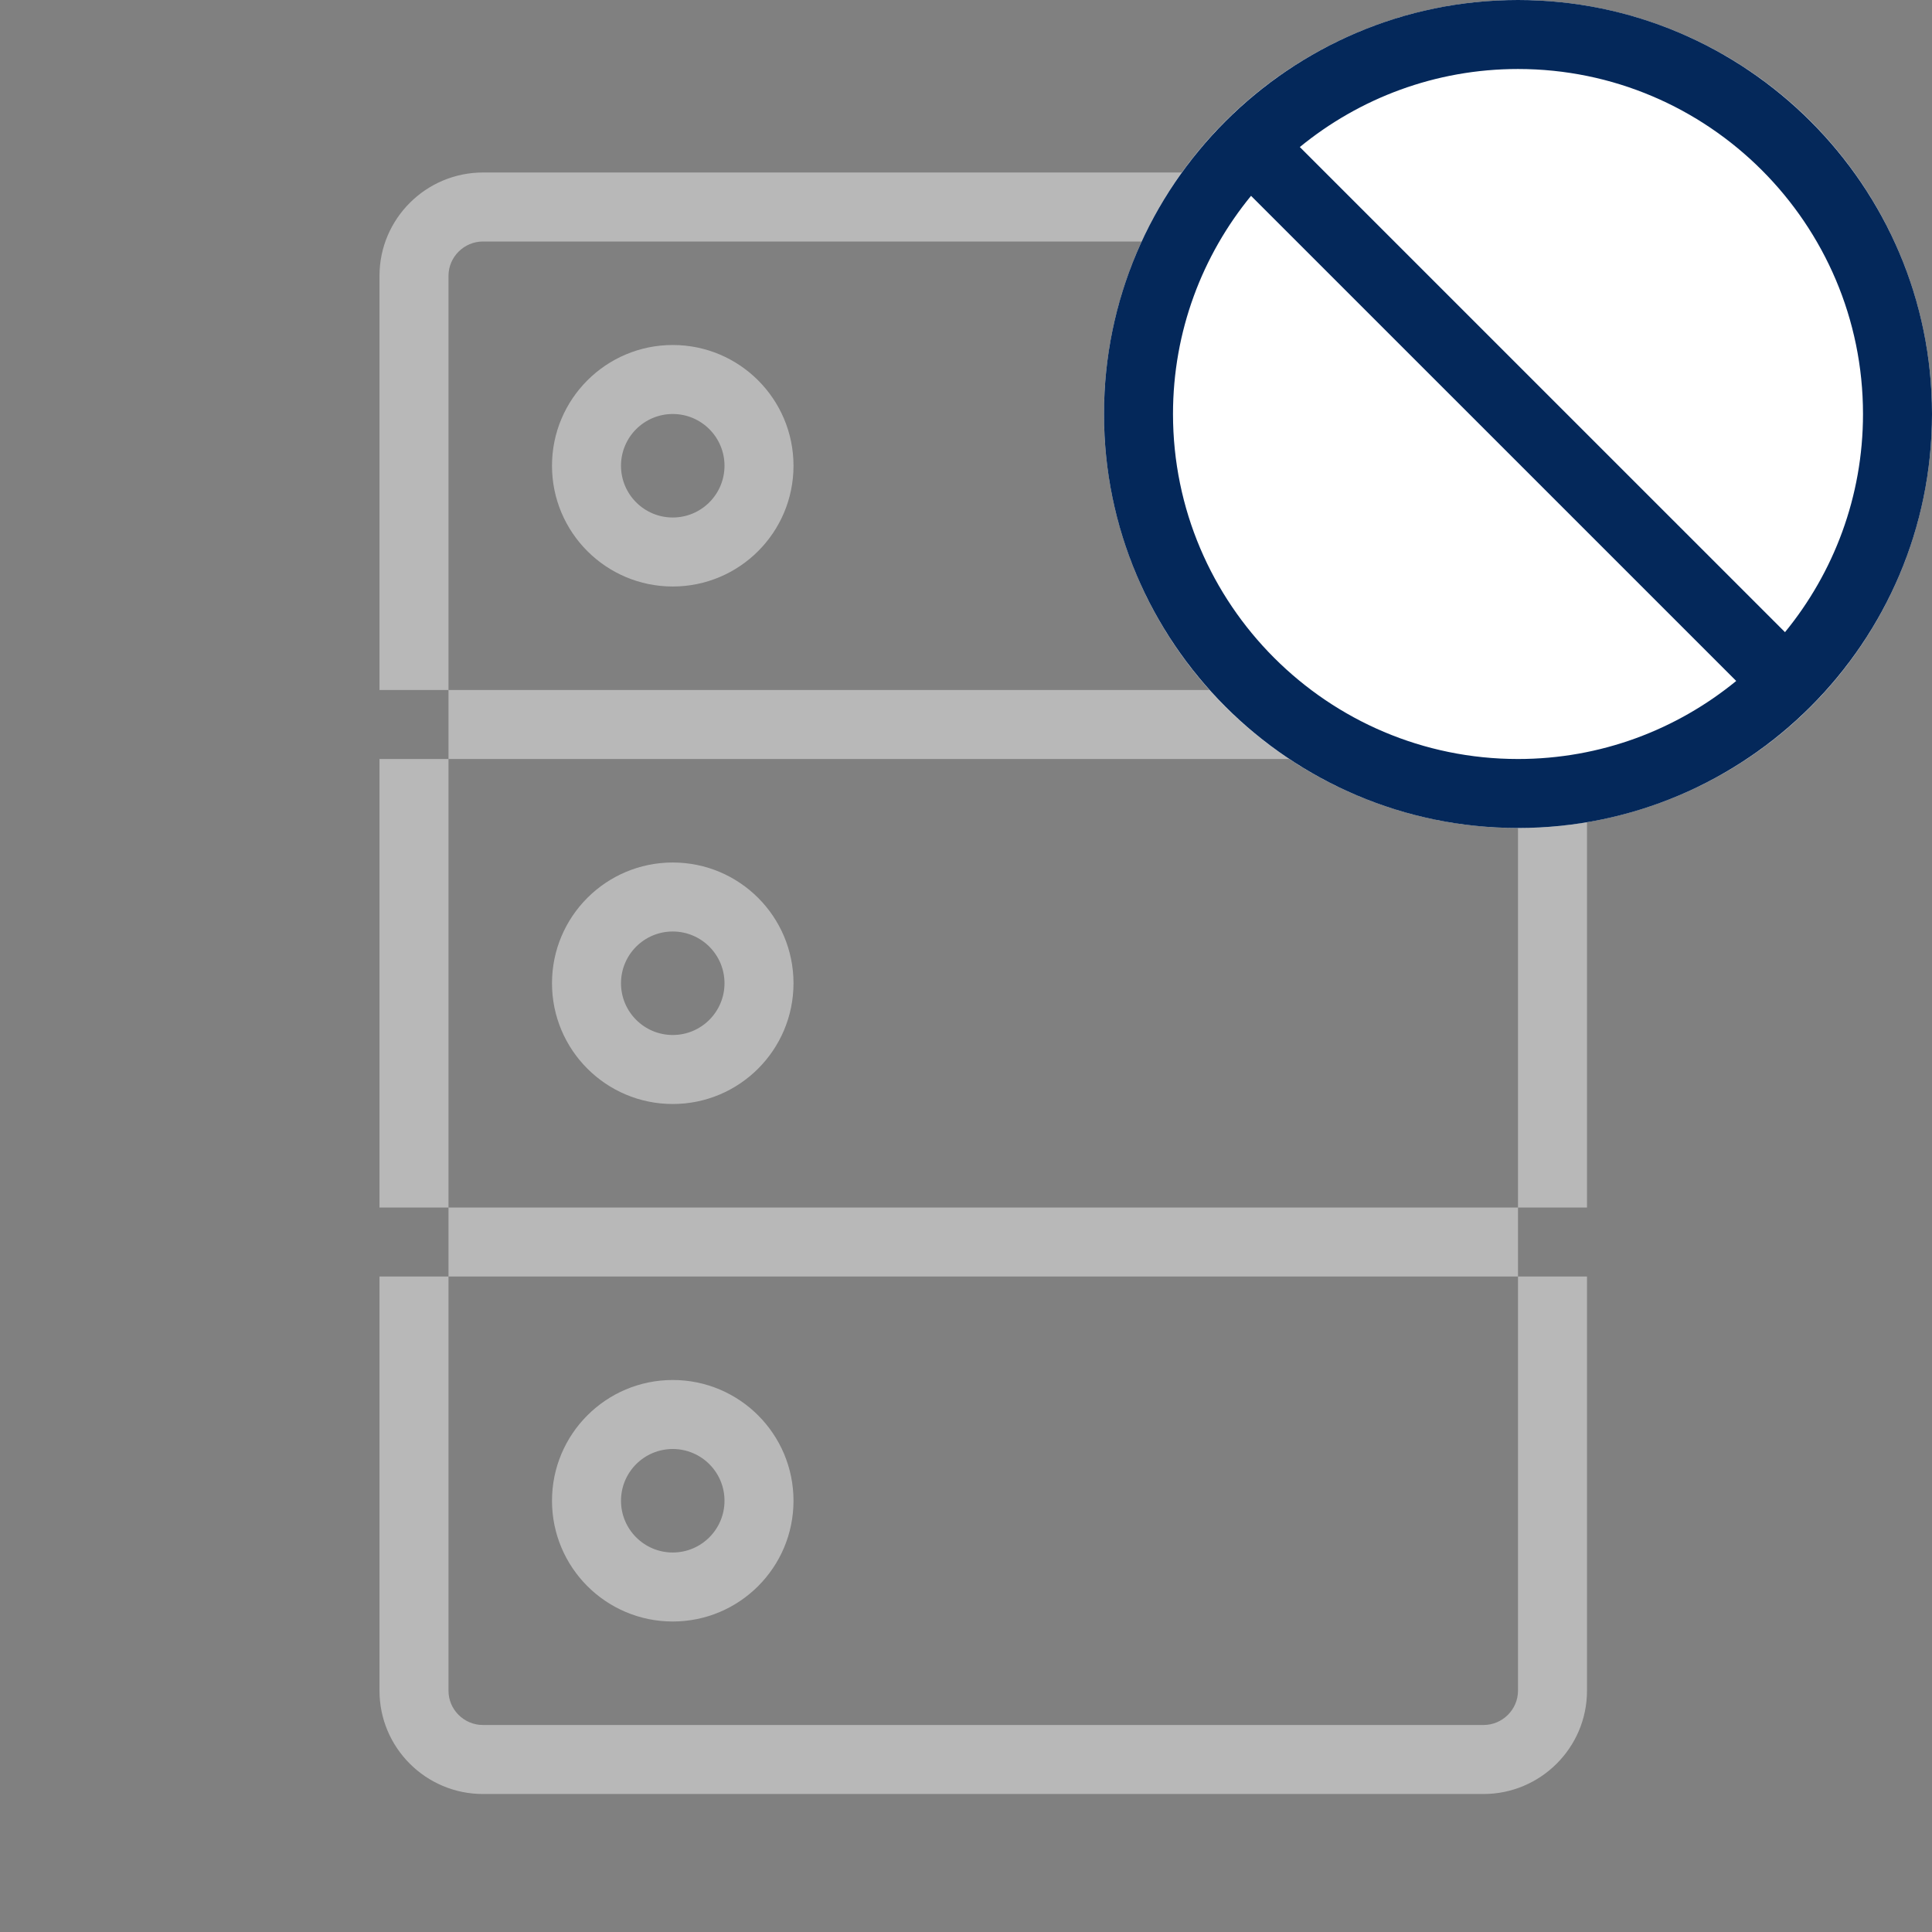 <?xml version="1.0" encoding="UTF-8"?>
<svg width="56px" height="56px" viewBox="0 0 56 56" version="1.1" xmlns="http://www.w3.org/2000/svg" xmlns:xlink="http://www.w3.org/1999/xlink">
    <rect x="0" y="0" width="56" height="56" fill="#808080" stroke="none"/>
    <!-- Generator: Sketch 41.2 (35397) - http://www.bohemiancoding.com/sketch -->
    <title>servers-disconnected</title>
    <desc>Created with Sketch.</desc>
    <defs/>
    <g id="1.-Servers" stroke="none" stroke-width="1" fill="none" fill-rule="evenodd">
        <g id="servers-disconnected">
            <g id="Group">
                <rect id="container" x="0" y="0" width="56" height="56"/>
                <path d="M13,49.006 C13,49.553 13.448,50 13.999,50 L43.001,50 C43.549,50 44,49.551 44,49.006 L44,7.994 C44,7.447 43.552,7 43.001,7 L13.999,7 C13.451,7 13,7.449 13,7.994 L13,49.006 Z M13.999,5 L43.001,5 C44.657,5 46,6.343 46,7.994 L46,49.006 C46,50.66 44.649,52 43.001,52 L13.999,52 C12.343,52 11,50.657 11,49.006 L11,7.994 C11,6.34 12.351,5 13.999,5 Z M21,13.5 C21,12.672 20.328,12 19.5,12 C18.672,12 18,12.672 18,13.5 C18,14.328 18.672,15 19.5,15 C20.328,15 21,14.328 21,13.5 Z M16,13.5 C16,11.567 17.567,10 19.5,10 C21.433,10 23,11.567 23,13.5 C23,15.433 21.433,17 19.5,17 C17.567,17 16,15.433 16,13.5 Z M21,28.5 C21,27.672 20.328,27 19.5,27 C18.672,27 18,27.672 18,28.5 C18,29.328 18.672,30 19.5,30 C20.328,30 21,29.328 21,28.5 Z M16,28.5 C16,26.567 17.567,25 19.5,25 C21.433,25 23,26.567 23,28.5 C23,30.433 21.433,32 19.5,32 C17.567,32 16,30.433 16,28.5 Z M21,43.5 C21,42.672 20.328,42 19.5,42 C18.672,42 18,42.672 18,43.5 C18,44.328 18.672,45 19.5,45 C20.328,45 21,44.328 21,43.5 Z M16,43.5 C16,41.567 17.567,40 19.5,40 C21.433,40 23,41.567 23,43.5 C23,45.433 21.433,47 19.5,47 C17.567,47 16,45.433 16,43.5 Z M11,20 L46,20 L46,22 L11,22 L11,20 Z M11,35 L46,35 L46,37 L11,37 L11,35 Z" id="Combined-Shape" fill="#B8B8B8"/>
                <circle id="Oval-2" fill="#FFFFFF" cx="44" cy="12" r="12"/>
                <path d="M44,24 C37.383,24 32,18.617 32,12 C32,5.383 37.383,0 44,0 C50.617,0 56,5.383 56,12 C56,18.617 50.617,24 44,24 L44,24 Z M34,12 C34,17.514 38.486,22 44,22 C46.398,22 48.6,21.15 50.325,19.738 L36.262,5.676 C34.85,7.4 34,9.602 34,12 L34,12 Z M44,2 C41.603,2 39.401,2.85 37.676,4.262 L51.739,18.324 C53.15,16.599 54,14.398 54,12 C54,6.486 49.514,2 44,2 L44,2 Z" id="Shape" fill="#04285A"/>
            </g>
        </g>
    </g>
</svg>